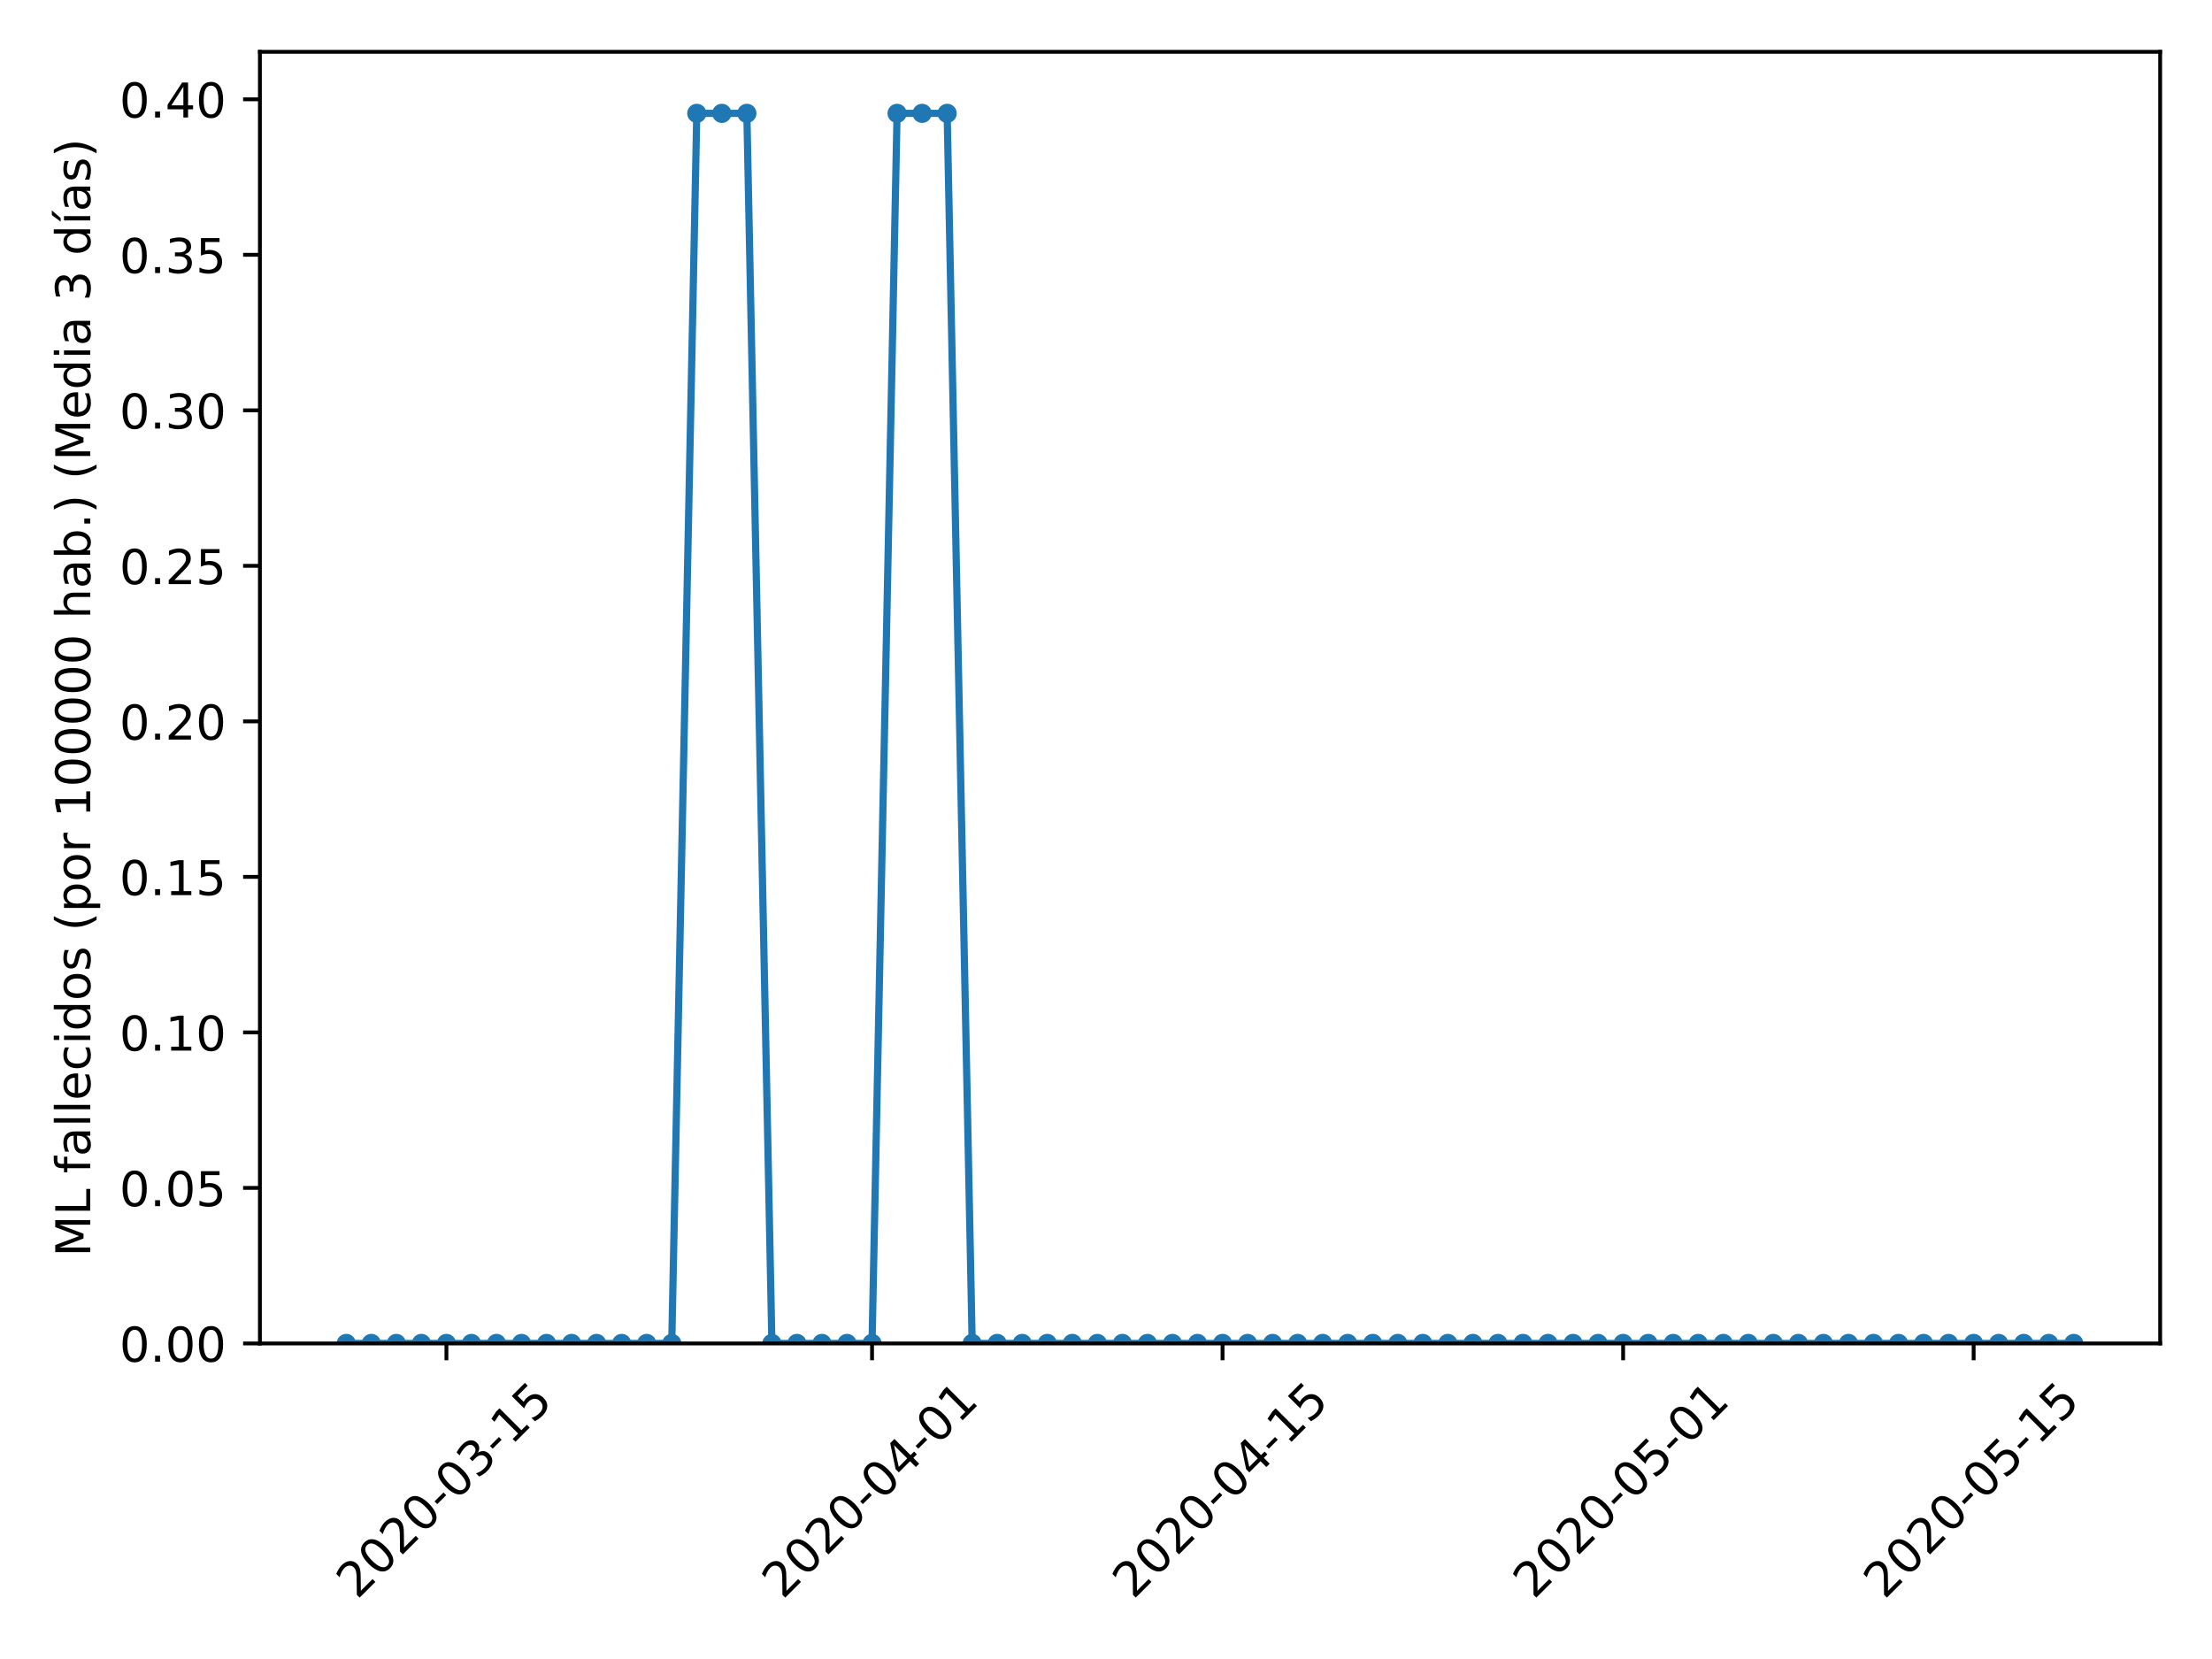 <?xml version="1.0" encoding="utf-8" standalone="no"?>
<!DOCTYPE svg PUBLIC "-//W3C//DTD SVG 1.1//EN"
  "http://www.w3.org/Graphics/SVG/1.1/DTD/svg11.dtd">
<!-- Created with matplotlib (https://matplotlib.org/) -->
<svg height="345.6pt" version="1.1" viewBox="0 0 460.8 345.6" width="460.8pt" xmlns="http://www.w3.org/2000/svg" xmlns:xlink="http://www.w3.org/1999/xlink">
 <defs>
  <style type="text/css">
*{stroke-linecap:butt;stroke-linejoin:round;}
  </style>
 </defs>
 <g id="figure_1">
  <g id="patch_1">
   <path d="M 0 345.6 
L 460.8 345.6 
L 460.8 0 
L 0 0 
z
" style="fill:#ffffff;"/>
  </g>
  <g id="axes_1">
   <g id="patch_2">
    <path d="M 54.144 279.863 
L 450 279.863 
L 450 10.8 
L 54.144 10.8 
z
" style="fill:#ffffff;"/>
   </g>
   <g id="matplotlib.axis_1">
    <g id="xtick_1">
     <g id="line2d_1">
      <defs>
       <path d="M 0 0 
L 0 3.5 
" id="me3868982f7" style="stroke:#000000;stroke-width:0.8;"/>
      </defs>
      <g>
       <use style="stroke:#000000;stroke-width:0.8;" x="92.999" xlink:href="#me3868982f7" y="279.863"/>
      </g>
     </g>
     <g id="text_1">
      <!-- 2020-03-15 -->
      <defs>
       <path d="M 19.188 8.297 
L 53.609 8.297 
L 53.609 0 
L 7.328 0 
L 7.328 8.297 
Q 12.938 14.109 22.625 23.891 
Q 32.328 33.688 34.812 36.531 
Q 39.547 41.844 41.422 45.531 
Q 43.312 49.219 43.312 52.781 
Q 43.312 58.594 39.234 62.25 
Q 35.156 65.922 28.609 65.922 
Q 23.969 65.922 18.812 64.312 
Q 13.672 62.703 7.812 59.422 
L 7.812 69.391 
Q 13.766 71.781 18.938 73 
Q 24.125 74.219 28.422 74.219 
Q 39.75 74.219 46.484 68.547 
Q 53.219 62.891 53.219 53.422 
Q 53.219 48.922 51.531 44.891 
Q 49.859 40.875 45.406 35.406 
Q 44.188 33.984 37.641 27.219 
Q 31.109 20.453 19.188 8.297 
z
" id="DejaVuSans-50"/>
       <path d="M 31.781 66.406 
Q 24.172 66.406 20.328 58.906 
Q 16.5 51.422 16.5 36.375 
Q 16.5 21.391 20.328 13.891 
Q 24.172 6.391 31.781 6.391 
Q 39.453 6.391 43.281 13.891 
Q 47.125 21.391 47.125 36.375 
Q 47.125 51.422 43.281 58.906 
Q 39.453 66.406 31.781 66.406 
z
M 31.781 74.219 
Q 44.047 74.219 50.516 64.516 
Q 56.984 54.828 56.984 36.375 
Q 56.984 17.969 50.516 8.266 
Q 44.047 -1.422 31.781 -1.422 
Q 19.531 -1.422 13.062 8.266 
Q 6.594 17.969 6.594 36.375 
Q 6.594 54.828 13.062 64.516 
Q 19.531 74.219 31.781 74.219 
z
" id="DejaVuSans-48"/>
       <path d="M 4.891 31.391 
L 31.203 31.391 
L 31.203 23.391 
L 4.891 23.391 
z
" id="DejaVuSans-45"/>
       <path d="M 40.578 39.312 
Q 47.656 37.797 51.625 33 
Q 55.609 28.219 55.609 21.188 
Q 55.609 10.406 48.188 4.484 
Q 40.766 -1.422 27.094 -1.422 
Q 22.516 -1.422 17.656 -0.516 
Q 12.797 0.391 7.625 2.203 
L 7.625 11.719 
Q 11.719 9.328 16.594 8.109 
Q 21.484 6.891 26.812 6.891 
Q 36.078 6.891 40.938 10.547 
Q 45.797 14.203 45.797 21.188 
Q 45.797 27.641 41.281 31.266 
Q 36.766 34.906 28.719 34.906 
L 20.219 34.906 
L 20.219 43.016 
L 29.109 43.016 
Q 36.375 43.016 40.234 45.922 
Q 44.094 48.828 44.094 54.297 
Q 44.094 59.906 40.109 62.906 
Q 36.141 65.922 28.719 65.922 
Q 24.656 65.922 20.016 65.031 
Q 15.375 64.156 9.812 62.312 
L 9.812 71.094 
Q 15.438 72.656 20.344 73.438 
Q 25.25 74.219 29.594 74.219 
Q 40.828 74.219 47.359 69.109 
Q 53.906 64.016 53.906 55.328 
Q 53.906 49.266 50.438 45.094 
Q 46.969 40.922 40.578 39.312 
z
" id="DejaVuSans-51"/>
       <path d="M 12.406 8.297 
L 28.516 8.297 
L 28.516 63.922 
L 10.984 60.406 
L 10.984 69.391 
L 28.422 72.906 
L 38.281 72.906 
L 38.281 8.297 
L 54.391 8.297 
L 54.391 0 
L 12.406 0 
z
" id="DejaVuSans-49"/>
       <path d="M 10.797 72.906 
L 49.516 72.906 
L 49.516 64.594 
L 19.828 64.594 
L 19.828 46.734 
Q 21.969 47.469 24.109 47.828 
Q 26.266 48.188 28.422 48.188 
Q 40.625 48.188 47.75 41.5 
Q 54.891 34.812 54.891 23.391 
Q 54.891 11.625 47.562 5.094 
Q 40.234 -1.422 26.906 -1.422 
Q 22.312 -1.422 17.547 -0.641 
Q 12.797 0.141 7.719 1.703 
L 7.719 11.625 
Q 12.109 9.234 16.797 8.062 
Q 21.484 6.891 26.703 6.891 
Q 35.156 6.891 40.078 11.328 
Q 45.016 15.766 45.016 23.391 
Q 45.016 31 40.078 35.438 
Q 35.156 39.891 26.703 39.891 
Q 22.75 39.891 18.812 39.016 
Q 14.891 38.141 10.797 36.281 
z
" id="DejaVuSans-53"/>
      </defs>
      <g transform="translate(74.403 333.329)rotate(-45)scale(0.1 -0.1)">
       <use xlink:href="#DejaVuSans-50"/>
       <use x="63.623" xlink:href="#DejaVuSans-48"/>
       <use x="127.246" xlink:href="#DejaVuSans-50"/>
       <use x="190.869" xlink:href="#DejaVuSans-48"/>
       <use x="254.492" xlink:href="#DejaVuSans-45"/>
       <use x="290.576" xlink:href="#DejaVuSans-48"/>
       <use x="354.199" xlink:href="#DejaVuSans-51"/>
       <use x="417.822" xlink:href="#DejaVuSans-45"/>
       <use x="453.906" xlink:href="#DejaVuSans-49"/>
       <use x="517.529" xlink:href="#DejaVuSans-53"/>
      </g>
     </g>
    </g>
    <g id="xtick_2">
     <g id="line2d_2">
      <g>
       <use style="stroke:#000000;stroke-width:0.8;" x="181.663" xlink:href="#me3868982f7" y="279.863"/>
      </g>
     </g>
     <g id="text_2">
      <!-- 2020-04-01 -->
      <defs>
       <path d="M 37.797 64.312 
L 12.891 25.391 
L 37.797 25.391 
z
M 35.203 72.906 
L 47.609 72.906 
L 47.609 25.391 
L 58.016 25.391 
L 58.016 17.188 
L 47.609 17.188 
L 47.609 0 
L 37.797 0 
L 37.797 17.188 
L 4.891 17.188 
L 4.891 26.703 
z
" id="DejaVuSans-52"/>
      </defs>
      <g transform="translate(163.067 333.329)rotate(-45)scale(0.1 -0.1)">
       <use xlink:href="#DejaVuSans-50"/>
       <use x="63.623" xlink:href="#DejaVuSans-48"/>
       <use x="127.246" xlink:href="#DejaVuSans-50"/>
       <use x="190.869" xlink:href="#DejaVuSans-48"/>
       <use x="254.492" xlink:href="#DejaVuSans-45"/>
       <use x="290.576" xlink:href="#DejaVuSans-48"/>
       <use x="354.199" xlink:href="#DejaVuSans-52"/>
       <use x="417.822" xlink:href="#DejaVuSans-45"/>
       <use x="453.906" xlink:href="#DejaVuSans-48"/>
       <use x="517.529" xlink:href="#DejaVuSans-49"/>
      </g>
     </g>
    </g>
    <g id="xtick_3">
     <g id="line2d_3">
      <g>
       <use style="stroke:#000000;stroke-width:0.8;" x="254.68" xlink:href="#me3868982f7" y="279.863"/>
      </g>
     </g>
     <g id="text_3">
      <!-- 2020-04-15 -->
      <g transform="translate(236.084 333.329)rotate(-45)scale(0.1 -0.1)">
       <use xlink:href="#DejaVuSans-50"/>
       <use x="63.623" xlink:href="#DejaVuSans-48"/>
       <use x="127.246" xlink:href="#DejaVuSans-50"/>
       <use x="190.869" xlink:href="#DejaVuSans-48"/>
       <use x="254.492" xlink:href="#DejaVuSans-45"/>
       <use x="290.576" xlink:href="#DejaVuSans-48"/>
       <use x="354.199" xlink:href="#DejaVuSans-52"/>
       <use x="417.822" xlink:href="#DejaVuSans-45"/>
       <use x="453.906" xlink:href="#DejaVuSans-49"/>
       <use x="517.529" xlink:href="#DejaVuSans-53"/>
      </g>
     </g>
    </g>
    <g id="xtick_4">
     <g id="line2d_4">
      <g>
       <use style="stroke:#000000;stroke-width:0.8;" x="338.128" xlink:href="#me3868982f7" y="279.863"/>
      </g>
     </g>
     <g id="text_4">
      <!-- 2020-05-01 -->
      <g transform="translate(319.532 333.329)rotate(-45)scale(0.1 -0.1)">
       <use xlink:href="#DejaVuSans-50"/>
       <use x="63.623" xlink:href="#DejaVuSans-48"/>
       <use x="127.246" xlink:href="#DejaVuSans-50"/>
       <use x="190.869" xlink:href="#DejaVuSans-48"/>
       <use x="254.492" xlink:href="#DejaVuSans-45"/>
       <use x="290.576" xlink:href="#DejaVuSans-48"/>
       <use x="354.199" xlink:href="#DejaVuSans-53"/>
       <use x="417.822" xlink:href="#DejaVuSans-45"/>
       <use x="453.906" xlink:href="#DejaVuSans-48"/>
       <use x="517.529" xlink:href="#DejaVuSans-49"/>
      </g>
     </g>
    </g>
    <g id="xtick_5">
     <g id="line2d_5">
      <g>
       <use style="stroke:#000000;stroke-width:0.8;" x="411.145" xlink:href="#me3868982f7" y="279.863"/>
      </g>
     </g>
     <g id="text_5">
      <!-- 2020-05-15 -->
      <g transform="translate(392.549 333.329)rotate(-45)scale(0.1 -0.1)">
       <use xlink:href="#DejaVuSans-50"/>
       <use x="63.623" xlink:href="#DejaVuSans-48"/>
       <use x="127.246" xlink:href="#DejaVuSans-50"/>
       <use x="190.869" xlink:href="#DejaVuSans-48"/>
       <use x="254.492" xlink:href="#DejaVuSans-45"/>
       <use x="290.576" xlink:href="#DejaVuSans-48"/>
       <use x="354.199" xlink:href="#DejaVuSans-53"/>
       <use x="417.822" xlink:href="#DejaVuSans-45"/>
       <use x="453.906" xlink:href="#DejaVuSans-49"/>
       <use x="517.529" xlink:href="#DejaVuSans-53"/>
      </g>
     </g>
    </g>
   </g>
   <g id="matplotlib.axis_2">
    <g id="ytick_1">
     <g id="line2d_6">
      <defs>
       <path d="M 0 0 
L -3.5 0 
" id="m42ae8dcfc2" style="stroke:#000000;stroke-width:0.8;"/>
      </defs>
      <g>
       <use style="stroke:#000000;stroke-width:0.8;" x="54.144" xlink:href="#m42ae8dcfc2" y="279.863"/>
      </g>
     </g>
     <g id="text_6">
      <!-- 0.00 -->
      <defs>
       <path d="M 10.688 12.406 
L 21 12.406 
L 21 0 
L 10.688 0 
z
" id="DejaVuSans-46"/>
      </defs>
      <g transform="translate(24.878 283.662)scale(0.1 -0.1)">
       <use xlink:href="#DejaVuSans-48"/>
       <use x="63.623" xlink:href="#DejaVuSans-46"/>
       <use x="95.41" xlink:href="#DejaVuSans-48"/>
       <use x="159.033" xlink:href="#DejaVuSans-48"/>
      </g>
     </g>
    </g>
    <g id="ytick_2">
     <g id="line2d_7">
      <g>
       <use style="stroke:#000000;stroke-width:0.8;" x="54.144" xlink:href="#m42ae8dcfc2" y="247.465"/>
      </g>
     </g>
     <g id="text_7">
      <!-- 0.05 -->
      <g transform="translate(24.878 251.264)scale(0.1 -0.1)">
       <use xlink:href="#DejaVuSans-48"/>
       <use x="63.623" xlink:href="#DejaVuSans-46"/>
       <use x="95.41" xlink:href="#DejaVuSans-48"/>
       <use x="159.033" xlink:href="#DejaVuSans-53"/>
      </g>
     </g>
    </g>
    <g id="ytick_3">
     <g id="line2d_8">
      <g>
       <use style="stroke:#000000;stroke-width:0.8;" x="54.144" xlink:href="#m42ae8dcfc2" y="215.068"/>
      </g>
     </g>
     <g id="text_8">
      <!-- 0.10 -->
      <g transform="translate(24.878 218.867)scale(0.1 -0.1)">
       <use xlink:href="#DejaVuSans-48"/>
       <use x="63.623" xlink:href="#DejaVuSans-46"/>
       <use x="95.41" xlink:href="#DejaVuSans-49"/>
       <use x="159.033" xlink:href="#DejaVuSans-48"/>
      </g>
     </g>
    </g>
    <g id="ytick_4">
     <g id="line2d_9">
      <g>
       <use style="stroke:#000000;stroke-width:0.8;" x="54.144" xlink:href="#m42ae8dcfc2" y="182.67"/>
      </g>
     </g>
     <g id="text_9">
      <!-- 0.15 -->
      <g transform="translate(24.878 186.469)scale(0.1 -0.1)">
       <use xlink:href="#DejaVuSans-48"/>
       <use x="63.623" xlink:href="#DejaVuSans-46"/>
       <use x="95.41" xlink:href="#DejaVuSans-49"/>
       <use x="159.033" xlink:href="#DejaVuSans-53"/>
      </g>
     </g>
    </g>
    <g id="ytick_5">
     <g id="line2d_10">
      <g>
       <use style="stroke:#000000;stroke-width:0.8;" x="54.144" xlink:href="#m42ae8dcfc2" y="150.273"/>
      </g>
     </g>
     <g id="text_10">
      <!-- 0.20 -->
      <g transform="translate(24.878 154.072)scale(0.1 -0.1)">
       <use xlink:href="#DejaVuSans-48"/>
       <use x="63.623" xlink:href="#DejaVuSans-46"/>
       <use x="95.41" xlink:href="#DejaVuSans-50"/>
       <use x="159.033" xlink:href="#DejaVuSans-48"/>
      </g>
     </g>
    </g>
    <g id="ytick_6">
     <g id="line2d_11">
      <g>
       <use style="stroke:#000000;stroke-width:0.8;" x="54.144" xlink:href="#m42ae8dcfc2" y="117.875"/>
      </g>
     </g>
     <g id="text_11">
      <!-- 0.25 -->
      <g transform="translate(24.878 121.675)scale(0.1 -0.1)">
       <use xlink:href="#DejaVuSans-48"/>
       <use x="63.623" xlink:href="#DejaVuSans-46"/>
       <use x="95.41" xlink:href="#DejaVuSans-50"/>
       <use x="159.033" xlink:href="#DejaVuSans-53"/>
      </g>
     </g>
    </g>
    <g id="ytick_7">
     <g id="line2d_12">
      <g>
       <use style="stroke:#000000;stroke-width:0.8;" x="54.144" xlink:href="#m42ae8dcfc2" y="85.478"/>
      </g>
     </g>
     <g id="text_12">
      <!-- 0.30 -->
      <g transform="translate(24.878 89.277)scale(0.1 -0.1)">
       <use xlink:href="#DejaVuSans-48"/>
       <use x="63.623" xlink:href="#DejaVuSans-46"/>
       <use x="95.41" xlink:href="#DejaVuSans-51"/>
       <use x="159.033" xlink:href="#DejaVuSans-48"/>
      </g>
     </g>
    </g>
    <g id="ytick_8">
     <g id="line2d_13">
      <g>
       <use style="stroke:#000000;stroke-width:0.8;" x="54.144" xlink:href="#m42ae8dcfc2" y="53.08"/>
      </g>
     </g>
     <g id="text_13">
      <!-- 0.35 -->
      <g transform="translate(24.878 56.88)scale(0.1 -0.1)">
       <use xlink:href="#DejaVuSans-48"/>
       <use x="63.623" xlink:href="#DejaVuSans-46"/>
       <use x="95.41" xlink:href="#DejaVuSans-51"/>
       <use x="159.033" xlink:href="#DejaVuSans-53"/>
      </g>
     </g>
    </g>
    <g id="ytick_9">
     <g id="line2d_14">
      <g>
       <use style="stroke:#000000;stroke-width:0.8;" x="54.144" xlink:href="#m42ae8dcfc2" y="20.683"/>
      </g>
     </g>
     <g id="text_14">
      <!-- 0.40 -->
      <g transform="translate(24.878 24.482)scale(0.1 -0.1)">
       <use xlink:href="#DejaVuSans-48"/>
       <use x="63.623" xlink:href="#DejaVuSans-46"/>
       <use x="95.41" xlink:href="#DejaVuSans-52"/>
       <use x="159.033" xlink:href="#DejaVuSans-48"/>
      </g>
     </g>
    </g>
    <g id="text_15">
     <!-- ML fallecidos (por 100000 hab.) (Media 3 días) -->
     <defs>
      <path d="M 9.812 72.906 
L 24.516 72.906 
L 43.109 23.297 
L 61.812 72.906 
L 76.516 72.906 
L 76.516 0 
L 66.891 0 
L 66.891 64.016 
L 48.094 14.016 
L 38.188 14.016 
L 19.391 64.016 
L 19.391 0 
L 9.812 0 
z
" id="DejaVuSans-77"/>
      <path d="M 9.812 72.906 
L 19.672 72.906 
L 19.672 8.297 
L 55.172 8.297 
L 55.172 0 
L 9.812 0 
z
" id="DejaVuSans-76"/>
      <path id="DejaVuSans-32"/>
      <path d="M 37.109 75.984 
L 37.109 68.5 
L 28.516 68.5 
Q 23.688 68.5 21.797 66.547 
Q 19.922 64.594 19.922 59.516 
L 19.922 54.688 
L 34.719 54.688 
L 34.719 47.703 
L 19.922 47.703 
L 19.922 0 
L 10.891 0 
L 10.891 47.703 
L 2.297 47.703 
L 2.297 54.688 
L 10.891 54.688 
L 10.891 58.5 
Q 10.891 67.625 15.141 71.797 
Q 19.391 75.984 28.609 75.984 
z
" id="DejaVuSans-102"/>
      <path d="M 34.281 27.484 
Q 23.391 27.484 19.188 25 
Q 14.984 22.516 14.984 16.5 
Q 14.984 11.719 18.141 8.906 
Q 21.297 6.109 26.703 6.109 
Q 34.188 6.109 38.703 11.406 
Q 43.219 16.703 43.219 25.484 
L 43.219 27.484 
z
M 52.203 31.203 
L 52.203 0 
L 43.219 0 
L 43.219 8.297 
Q 40.141 3.328 35.547 0.953 
Q 30.953 -1.422 24.312 -1.422 
Q 15.922 -1.422 10.953 3.297 
Q 6 8.016 6 15.922 
Q 6 25.141 12.172 29.828 
Q 18.359 34.516 30.609 34.516 
L 43.219 34.516 
L 43.219 35.406 
Q 43.219 41.609 39.141 45 
Q 35.062 48.391 27.688 48.391 
Q 23 48.391 18.547 47.266 
Q 14.109 46.141 10.016 43.891 
L 10.016 52.203 
Q 14.938 54.109 19.578 55.047 
Q 24.219 56 28.609 56 
Q 40.484 56 46.344 49.844 
Q 52.203 43.703 52.203 31.203 
z
" id="DejaVuSans-97"/>
      <path d="M 9.422 75.984 
L 18.406 75.984 
L 18.406 0 
L 9.422 0 
z
" id="DejaVuSans-108"/>
      <path d="M 56.203 29.594 
L 56.203 25.203 
L 14.891 25.203 
Q 15.484 15.922 20.484 11.062 
Q 25.484 6.203 34.422 6.203 
Q 39.594 6.203 44.453 7.469 
Q 49.312 8.734 54.109 11.281 
L 54.109 2.781 
Q 49.266 0.734 44.188 -0.344 
Q 39.109 -1.422 33.891 -1.422 
Q 20.797 -1.422 13.156 6.188 
Q 5.516 13.812 5.516 26.812 
Q 5.516 40.234 12.766 48.109 
Q 20.016 56 32.328 56 
Q 43.359 56 49.781 48.891 
Q 56.203 41.797 56.203 29.594 
z
M 47.219 32.234 
Q 47.125 39.594 43.094 43.984 
Q 39.062 48.391 32.422 48.391 
Q 24.906 48.391 20.391 44.141 
Q 15.875 39.891 15.188 32.172 
z
" id="DejaVuSans-101"/>
      <path d="M 48.781 52.594 
L 48.781 44.188 
Q 44.969 46.297 41.141 47.344 
Q 37.312 48.391 33.406 48.391 
Q 24.656 48.391 19.812 42.844 
Q 14.984 37.312 14.984 27.297 
Q 14.984 17.281 19.812 11.734 
Q 24.656 6.203 33.406 6.203 
Q 37.312 6.203 41.141 7.25 
Q 44.969 8.297 48.781 10.406 
L 48.781 2.094 
Q 45.016 0.344 40.984 -0.531 
Q 36.969 -1.422 32.422 -1.422 
Q 20.062 -1.422 12.781 6.344 
Q 5.516 14.109 5.516 27.297 
Q 5.516 40.672 12.859 48.328 
Q 20.219 56 33.016 56 
Q 37.156 56 41.109 55.141 
Q 45.062 54.297 48.781 52.594 
z
" id="DejaVuSans-99"/>
      <path d="M 9.422 54.688 
L 18.406 54.688 
L 18.406 0 
L 9.422 0 
z
M 9.422 75.984 
L 18.406 75.984 
L 18.406 64.594 
L 9.422 64.594 
z
" id="DejaVuSans-105"/>
      <path d="M 45.406 46.391 
L 45.406 75.984 
L 54.391 75.984 
L 54.391 0 
L 45.406 0 
L 45.406 8.203 
Q 42.578 3.328 38.25 0.953 
Q 33.938 -1.422 27.875 -1.422 
Q 17.969 -1.422 11.734 6.484 
Q 5.516 14.406 5.516 27.297 
Q 5.516 40.188 11.734 48.094 
Q 17.969 56 27.875 56 
Q 33.938 56 38.25 53.625 
Q 42.578 51.266 45.406 46.391 
z
M 14.797 27.297 
Q 14.797 17.391 18.875 11.75 
Q 22.953 6.109 30.078 6.109 
Q 37.203 6.109 41.297 11.75 
Q 45.406 17.391 45.406 27.297 
Q 45.406 37.203 41.297 42.844 
Q 37.203 48.484 30.078 48.484 
Q 22.953 48.484 18.875 42.844 
Q 14.797 37.203 14.797 27.297 
z
" id="DejaVuSans-100"/>
      <path d="M 30.609 48.391 
Q 23.391 48.391 19.188 42.75 
Q 14.984 37.109 14.984 27.297 
Q 14.984 17.484 19.156 11.844 
Q 23.344 6.203 30.609 6.203 
Q 37.797 6.203 41.984 11.859 
Q 46.188 17.531 46.188 27.297 
Q 46.188 37.016 41.984 42.703 
Q 37.797 48.391 30.609 48.391 
z
M 30.609 56 
Q 42.328 56 49.016 48.375 
Q 55.719 40.766 55.719 27.297 
Q 55.719 13.875 49.016 6.219 
Q 42.328 -1.422 30.609 -1.422 
Q 18.844 -1.422 12.172 6.219 
Q 5.516 13.875 5.516 27.297 
Q 5.516 40.766 12.172 48.375 
Q 18.844 56 30.609 56 
z
" id="DejaVuSans-111"/>
      <path d="M 44.281 53.078 
L 44.281 44.578 
Q 40.484 46.531 36.375 47.5 
Q 32.281 48.484 27.875 48.484 
Q 21.188 48.484 17.844 46.438 
Q 14.5 44.391 14.5 40.281 
Q 14.5 37.156 16.891 35.375 
Q 19.281 33.594 26.516 31.984 
L 29.594 31.297 
Q 39.156 29.25 43.188 25.516 
Q 47.219 21.781 47.219 15.094 
Q 47.219 7.469 41.188 3.016 
Q 35.156 -1.422 24.609 -1.422 
Q 20.219 -1.422 15.453 -0.562 
Q 10.688 0.297 5.422 2 
L 5.422 11.281 
Q 10.406 8.688 15.234 7.391 
Q 20.062 6.109 24.812 6.109 
Q 31.156 6.109 34.562 8.281 
Q 37.984 10.453 37.984 14.406 
Q 37.984 18.062 35.516 20.016 
Q 33.062 21.969 24.703 23.781 
L 21.578 24.516 
Q 13.234 26.266 9.516 29.906 
Q 5.812 33.547 5.812 39.891 
Q 5.812 47.609 11.281 51.797 
Q 16.75 56 26.812 56 
Q 31.781 56 36.172 55.266 
Q 40.578 54.547 44.281 53.078 
z
" id="DejaVuSans-115"/>
      <path d="M 31 75.875 
Q 24.469 64.656 21.281 53.656 
Q 18.109 42.672 18.109 31.391 
Q 18.109 20.125 21.312 9.062 
Q 24.516 -2 31 -13.188 
L 23.188 -13.188 
Q 15.875 -1.703 12.234 9.375 
Q 8.594 20.453 8.594 31.391 
Q 8.594 42.281 12.203 53.312 
Q 15.828 64.359 23.188 75.875 
z
" id="DejaVuSans-40"/>
      <path d="M 18.109 8.203 
L 18.109 -20.797 
L 9.078 -20.797 
L 9.078 54.688 
L 18.109 54.688 
L 18.109 46.391 
Q 20.953 51.266 25.266 53.625 
Q 29.594 56 35.594 56 
Q 45.562 56 51.781 48.094 
Q 58.016 40.188 58.016 27.297 
Q 58.016 14.406 51.781 6.484 
Q 45.562 -1.422 35.594 -1.422 
Q 29.594 -1.422 25.266 0.953 
Q 20.953 3.328 18.109 8.203 
z
M 48.688 27.297 
Q 48.688 37.203 44.609 42.844 
Q 40.531 48.484 33.406 48.484 
Q 26.266 48.484 22.188 42.844 
Q 18.109 37.203 18.109 27.297 
Q 18.109 17.391 22.188 11.75 
Q 26.266 6.109 33.406 6.109 
Q 40.531 6.109 44.609 11.75 
Q 48.688 17.391 48.688 27.297 
z
" id="DejaVuSans-112"/>
      <path d="M 41.109 46.297 
Q 39.594 47.172 37.812 47.578 
Q 36.031 48 33.891 48 
Q 26.266 48 22.188 43.047 
Q 18.109 38.094 18.109 28.812 
L 18.109 0 
L 9.078 0 
L 9.078 54.688 
L 18.109 54.688 
L 18.109 46.188 
Q 20.953 51.172 25.484 53.578 
Q 30.031 56 36.531 56 
Q 37.453 56 38.578 55.875 
Q 39.703 55.766 41.062 55.516 
z
" id="DejaVuSans-114"/>
      <path d="M 54.891 33.016 
L 54.891 0 
L 45.906 0 
L 45.906 32.719 
Q 45.906 40.484 42.875 44.328 
Q 39.844 48.188 33.797 48.188 
Q 26.516 48.188 22.312 43.547 
Q 18.109 38.922 18.109 30.906 
L 18.109 0 
L 9.078 0 
L 9.078 75.984 
L 18.109 75.984 
L 18.109 46.188 
Q 21.344 51.125 25.703 53.562 
Q 30.078 56 35.797 56 
Q 45.219 56 50.047 50.172 
Q 54.891 44.344 54.891 33.016 
z
" id="DejaVuSans-104"/>
      <path d="M 48.688 27.297 
Q 48.688 37.203 44.609 42.844 
Q 40.531 48.484 33.406 48.484 
Q 26.266 48.484 22.188 42.844 
Q 18.109 37.203 18.109 27.297 
Q 18.109 17.391 22.188 11.75 
Q 26.266 6.109 33.406 6.109 
Q 40.531 6.109 44.609 11.75 
Q 48.688 17.391 48.688 27.297 
z
M 18.109 46.391 
Q 20.953 51.266 25.266 53.625 
Q 29.594 56 35.594 56 
Q 45.562 56 51.781 48.094 
Q 58.016 40.188 58.016 27.297 
Q 58.016 14.406 51.781 6.484 
Q 45.562 -1.422 35.594 -1.422 
Q 29.594 -1.422 25.266 0.953 
Q 20.953 3.328 18.109 8.203 
L 18.109 0 
L 9.078 0 
L 9.078 75.984 
L 18.109 75.984 
z
" id="DejaVuSans-98"/>
      <path d="M 8.016 75.875 
L 15.828 75.875 
Q 23.141 64.359 26.781 53.312 
Q 30.422 42.281 30.422 31.391 
Q 30.422 20.453 26.781 9.375 
Q 23.141 -1.703 15.828 -13.188 
L 8.016 -13.188 
Q 14.5 -2 17.703 9.062 
Q 20.906 20.125 20.906 31.391 
Q 20.906 42.672 17.703 53.656 
Q 14.5 64.656 8.016 75.875 
z
" id="DejaVuSans-41"/>
      <path d="M 20.656 79.984 
L 30.375 79.984 
L 14.469 61.625 
L 6.984 61.625 
z
M 9.422 54.688 
L 18.406 54.688 
L 18.406 0 
L 9.422 0 
z
M 13.922 56 
z
" id="DejaVuSans-237"/>
     </defs>
     <g transform="translate(18.798 261.817)rotate(-90)scale(0.1 -0.1)">
      <use xlink:href="#DejaVuSans-77"/>
      <use x="86.279" xlink:href="#DejaVuSans-76"/>
      <use x="141.992" xlink:href="#DejaVuSans-32"/>
      <use x="173.779" xlink:href="#DejaVuSans-102"/>
      <use x="208.984" xlink:href="#DejaVuSans-97"/>
      <use x="270.264" xlink:href="#DejaVuSans-108"/>
      <use x="298.047" xlink:href="#DejaVuSans-108"/>
      <use x="325.83" xlink:href="#DejaVuSans-101"/>
      <use x="387.354" xlink:href="#DejaVuSans-99"/>
      <use x="442.334" xlink:href="#DejaVuSans-105"/>
      <use x="470.117" xlink:href="#DejaVuSans-100"/>
      <use x="533.594" xlink:href="#DejaVuSans-111"/>
      <use x="594.775" xlink:href="#DejaVuSans-115"/>
      <use x="646.875" xlink:href="#DejaVuSans-32"/>
      <use x="678.662" xlink:href="#DejaVuSans-40"/>
      <use x="717.676" xlink:href="#DejaVuSans-112"/>
      <use x="781.152" xlink:href="#DejaVuSans-111"/>
      <use x="842.334" xlink:href="#DejaVuSans-114"/>
      <use x="883.447" xlink:href="#DejaVuSans-32"/>
      <use x="915.234" xlink:href="#DejaVuSans-49"/>
      <use x="978.857" xlink:href="#DejaVuSans-48"/>
      <use x="1042.48" xlink:href="#DejaVuSans-48"/>
      <use x="1106.104" xlink:href="#DejaVuSans-48"/>
      <use x="1169.727" xlink:href="#DejaVuSans-48"/>
      <use x="1233.35" xlink:href="#DejaVuSans-48"/>
      <use x="1296.973" xlink:href="#DejaVuSans-32"/>
      <use x="1328.76" xlink:href="#DejaVuSans-104"/>
      <use x="1392.139" xlink:href="#DejaVuSans-97"/>
      <use x="1453.418" xlink:href="#DejaVuSans-98"/>
      <use x="1516.895" xlink:href="#DejaVuSans-46"/>
      <use x="1548.682" xlink:href="#DejaVuSans-41"/>
      <use x="1587.695" xlink:href="#DejaVuSans-32"/>
      <use x="1619.482" xlink:href="#DejaVuSans-40"/>
      <use x="1658.496" xlink:href="#DejaVuSans-77"/>
      <use x="1744.775" xlink:href="#DejaVuSans-101"/>
      <use x="1806.299" xlink:href="#DejaVuSans-100"/>
      <use x="1869.775" xlink:href="#DejaVuSans-105"/>
      <use x="1897.559" xlink:href="#DejaVuSans-97"/>
      <use x="1958.838" xlink:href="#DejaVuSans-32"/>
      <use x="1990.625" xlink:href="#DejaVuSans-51"/>
      <use x="2054.248" xlink:href="#DejaVuSans-32"/>
      <use x="2086.035" xlink:href="#DejaVuSans-100"/>
      <use x="2149.512" xlink:href="#DejaVuSans-237"/>
      <use x="2177.295" xlink:href="#DejaVuSans-97"/>
      <use x="2238.574" xlink:href="#DejaVuSans-115"/>
      <use x="2290.674" xlink:href="#DejaVuSans-41"/>
     </g>
    </g>
   </g>
   <g id="line2d_15">
    <path clip-path="url(#p06dbd3c57f)" d="M 72.137 279.863 
L 77.353 279.863 
L 82.568 279.863 
L 87.784 279.863 
L 92.999 279.863 
L 98.215 279.863 
L 103.43 279.863 
L 108.646 279.863 
L 113.861 279.863 
L 119.077 279.863 
L 124.292 279.863 
L 129.508 279.863 
L 134.723 279.863 
L 139.939 279.863 
L 145.154 23.613 
L 150.37 23.613 
L 155.585 23.613 
L 160.801 279.863 
L 166.016 279.863 
L 171.232 279.863 
L 176.447 279.863 
L 181.663 279.863 
L 186.878 23.613 
L 192.094 23.613 
L 197.309 23.613 
L 202.525 279.863 
L 207.74 279.863 
L 212.956 279.863 
L 218.171 279.863 
L 223.387 279.863 
L 228.602 279.863 
L 233.818 279.863 
L 239.033 279.863 
L 244.249 279.863 
L 249.464 279.863 
L 254.68 279.863 
L 259.895 279.863 
L 265.111 279.863 
L 270.326 279.863 
L 275.542 279.863 
L 280.757 279.863 
L 285.973 279.863 
L 291.188 279.863 
L 296.404 279.863 
L 301.619 279.863 
L 306.835 279.863 
L 312.05 279.863 
L 317.266 279.863 
L 322.481 279.863 
L 327.697 279.863 
L 332.912 279.863 
L 338.128 279.863 
L 343.343 279.863 
L 348.559 279.863 
L 353.774 279.863 
L 358.99 279.863 
L 364.205 279.863 
L 369.421 279.863 
L 374.636 279.863 
L 379.852 279.863 
L 385.067 279.863 
L 390.283 279.863 
L 395.498 279.863 
L 400.714 279.863 
L 405.929 279.863 
L 411.145 279.863 
L 416.36 279.863 
L 421.576 279.863 
L 426.791 279.863 
L 432.007 279.863 
" style="fill:none;stroke:#1f77b4;stroke-linecap:square;stroke-width:1.5;"/>
    <defs>
     <path d="M 0 1.5 
C 0.398 1.5 0.779 1.342 1.061 1.061 
C 1.342 0.779 1.5 0.398 1.5 0 
C 1.5 -0.398 1.342 -0.779 1.061 -1.061 
C 0.779 -1.342 0.398 -1.5 0 -1.5 
C -0.398 -1.5 -0.779 -1.342 -1.061 -1.061 
C -1.342 -0.779 -1.5 -0.398 -1.5 0 
C -1.5 0.398 -1.342 0.779 -1.061 1.061 
C -0.779 1.342 -0.398 1.5 0 1.5 
z
" id="mea99d6a1e0" style="stroke:#1f77b4;"/>
    </defs>
    <g clip-path="url(#p06dbd3c57f)">
     <use style="fill:#1f77b4;stroke:#1f77b4;" x="72.137" xlink:href="#mea99d6a1e0" y="279.863"/>
     <use style="fill:#1f77b4;stroke:#1f77b4;" x="77.353" xlink:href="#mea99d6a1e0" y="279.863"/>
     <use style="fill:#1f77b4;stroke:#1f77b4;" x="82.568" xlink:href="#mea99d6a1e0" y="279.863"/>
     <use style="fill:#1f77b4;stroke:#1f77b4;" x="87.784" xlink:href="#mea99d6a1e0" y="279.863"/>
     <use style="fill:#1f77b4;stroke:#1f77b4;" x="92.999" xlink:href="#mea99d6a1e0" y="279.863"/>
     <use style="fill:#1f77b4;stroke:#1f77b4;" x="98.215" xlink:href="#mea99d6a1e0" y="279.863"/>
     <use style="fill:#1f77b4;stroke:#1f77b4;" x="103.43" xlink:href="#mea99d6a1e0" y="279.863"/>
     <use style="fill:#1f77b4;stroke:#1f77b4;" x="108.646" xlink:href="#mea99d6a1e0" y="279.863"/>
     <use style="fill:#1f77b4;stroke:#1f77b4;" x="113.861" xlink:href="#mea99d6a1e0" y="279.863"/>
     <use style="fill:#1f77b4;stroke:#1f77b4;" x="119.077" xlink:href="#mea99d6a1e0" y="279.863"/>
     <use style="fill:#1f77b4;stroke:#1f77b4;" x="124.292" xlink:href="#mea99d6a1e0" y="279.863"/>
     <use style="fill:#1f77b4;stroke:#1f77b4;" x="129.508" xlink:href="#mea99d6a1e0" y="279.863"/>
     <use style="fill:#1f77b4;stroke:#1f77b4;" x="134.723" xlink:href="#mea99d6a1e0" y="279.863"/>
     <use style="fill:#1f77b4;stroke:#1f77b4;" x="139.939" xlink:href="#mea99d6a1e0" y="279.863"/>
     <use style="fill:#1f77b4;stroke:#1f77b4;" x="145.154" xlink:href="#mea99d6a1e0" y="23.613"/>
     <use style="fill:#1f77b4;stroke:#1f77b4;" x="150.37" xlink:href="#mea99d6a1e0" y="23.613"/>
     <use style="fill:#1f77b4;stroke:#1f77b4;" x="155.585" xlink:href="#mea99d6a1e0" y="23.613"/>
     <use style="fill:#1f77b4;stroke:#1f77b4;" x="160.801" xlink:href="#mea99d6a1e0" y="279.863"/>
     <use style="fill:#1f77b4;stroke:#1f77b4;" x="166.016" xlink:href="#mea99d6a1e0" y="279.863"/>
     <use style="fill:#1f77b4;stroke:#1f77b4;" x="171.232" xlink:href="#mea99d6a1e0" y="279.863"/>
     <use style="fill:#1f77b4;stroke:#1f77b4;" x="176.447" xlink:href="#mea99d6a1e0" y="279.863"/>
     <use style="fill:#1f77b4;stroke:#1f77b4;" x="181.663" xlink:href="#mea99d6a1e0" y="279.863"/>
     <use style="fill:#1f77b4;stroke:#1f77b4;" x="186.878" xlink:href="#mea99d6a1e0" y="23.613"/>
     <use style="fill:#1f77b4;stroke:#1f77b4;" x="192.094" xlink:href="#mea99d6a1e0" y="23.613"/>
     <use style="fill:#1f77b4;stroke:#1f77b4;" x="197.309" xlink:href="#mea99d6a1e0" y="23.613"/>
     <use style="fill:#1f77b4;stroke:#1f77b4;" x="202.525" xlink:href="#mea99d6a1e0" y="279.863"/>
     <use style="fill:#1f77b4;stroke:#1f77b4;" x="207.74" xlink:href="#mea99d6a1e0" y="279.863"/>
     <use style="fill:#1f77b4;stroke:#1f77b4;" x="212.956" xlink:href="#mea99d6a1e0" y="279.863"/>
     <use style="fill:#1f77b4;stroke:#1f77b4;" x="218.171" xlink:href="#mea99d6a1e0" y="279.863"/>
     <use style="fill:#1f77b4;stroke:#1f77b4;" x="223.387" xlink:href="#mea99d6a1e0" y="279.863"/>
     <use style="fill:#1f77b4;stroke:#1f77b4;" x="228.602" xlink:href="#mea99d6a1e0" y="279.863"/>
     <use style="fill:#1f77b4;stroke:#1f77b4;" x="233.818" xlink:href="#mea99d6a1e0" y="279.863"/>
     <use style="fill:#1f77b4;stroke:#1f77b4;" x="239.033" xlink:href="#mea99d6a1e0" y="279.863"/>
     <use style="fill:#1f77b4;stroke:#1f77b4;" x="244.249" xlink:href="#mea99d6a1e0" y="279.863"/>
     <use style="fill:#1f77b4;stroke:#1f77b4;" x="249.464" xlink:href="#mea99d6a1e0" y="279.863"/>
     <use style="fill:#1f77b4;stroke:#1f77b4;" x="254.68" xlink:href="#mea99d6a1e0" y="279.863"/>
     <use style="fill:#1f77b4;stroke:#1f77b4;" x="259.895" xlink:href="#mea99d6a1e0" y="279.863"/>
     <use style="fill:#1f77b4;stroke:#1f77b4;" x="265.111" xlink:href="#mea99d6a1e0" y="279.863"/>
     <use style="fill:#1f77b4;stroke:#1f77b4;" x="270.326" xlink:href="#mea99d6a1e0" y="279.863"/>
     <use style="fill:#1f77b4;stroke:#1f77b4;" x="275.542" xlink:href="#mea99d6a1e0" y="279.863"/>
     <use style="fill:#1f77b4;stroke:#1f77b4;" x="280.757" xlink:href="#mea99d6a1e0" y="279.863"/>
     <use style="fill:#1f77b4;stroke:#1f77b4;" x="285.973" xlink:href="#mea99d6a1e0" y="279.863"/>
     <use style="fill:#1f77b4;stroke:#1f77b4;" x="291.188" xlink:href="#mea99d6a1e0" y="279.863"/>
     <use style="fill:#1f77b4;stroke:#1f77b4;" x="296.404" xlink:href="#mea99d6a1e0" y="279.863"/>
     <use style="fill:#1f77b4;stroke:#1f77b4;" x="301.619" xlink:href="#mea99d6a1e0" y="279.863"/>
     <use style="fill:#1f77b4;stroke:#1f77b4;" x="306.835" xlink:href="#mea99d6a1e0" y="279.863"/>
     <use style="fill:#1f77b4;stroke:#1f77b4;" x="312.05" xlink:href="#mea99d6a1e0" y="279.863"/>
     <use style="fill:#1f77b4;stroke:#1f77b4;" x="317.266" xlink:href="#mea99d6a1e0" y="279.863"/>
     <use style="fill:#1f77b4;stroke:#1f77b4;" x="322.481" xlink:href="#mea99d6a1e0" y="279.863"/>
     <use style="fill:#1f77b4;stroke:#1f77b4;" x="327.697" xlink:href="#mea99d6a1e0" y="279.863"/>
     <use style="fill:#1f77b4;stroke:#1f77b4;" x="332.912" xlink:href="#mea99d6a1e0" y="279.863"/>
     <use style="fill:#1f77b4;stroke:#1f77b4;" x="338.128" xlink:href="#mea99d6a1e0" y="279.863"/>
     <use style="fill:#1f77b4;stroke:#1f77b4;" x="343.343" xlink:href="#mea99d6a1e0" y="279.863"/>
     <use style="fill:#1f77b4;stroke:#1f77b4;" x="348.559" xlink:href="#mea99d6a1e0" y="279.863"/>
     <use style="fill:#1f77b4;stroke:#1f77b4;" x="353.774" xlink:href="#mea99d6a1e0" y="279.863"/>
     <use style="fill:#1f77b4;stroke:#1f77b4;" x="358.99" xlink:href="#mea99d6a1e0" y="279.863"/>
     <use style="fill:#1f77b4;stroke:#1f77b4;" x="364.205" xlink:href="#mea99d6a1e0" y="279.863"/>
     <use style="fill:#1f77b4;stroke:#1f77b4;" x="369.421" xlink:href="#mea99d6a1e0" y="279.863"/>
     <use style="fill:#1f77b4;stroke:#1f77b4;" x="374.636" xlink:href="#mea99d6a1e0" y="279.863"/>
     <use style="fill:#1f77b4;stroke:#1f77b4;" x="379.852" xlink:href="#mea99d6a1e0" y="279.863"/>
     <use style="fill:#1f77b4;stroke:#1f77b4;" x="385.067" xlink:href="#mea99d6a1e0" y="279.863"/>
     <use style="fill:#1f77b4;stroke:#1f77b4;" x="390.283" xlink:href="#mea99d6a1e0" y="279.863"/>
     <use style="fill:#1f77b4;stroke:#1f77b4;" x="395.498" xlink:href="#mea99d6a1e0" y="279.863"/>
     <use style="fill:#1f77b4;stroke:#1f77b4;" x="400.714" xlink:href="#mea99d6a1e0" y="279.863"/>
     <use style="fill:#1f77b4;stroke:#1f77b4;" x="405.929" xlink:href="#mea99d6a1e0" y="279.863"/>
     <use style="fill:#1f77b4;stroke:#1f77b4;" x="411.145" xlink:href="#mea99d6a1e0" y="279.863"/>
     <use style="fill:#1f77b4;stroke:#1f77b4;" x="416.36" xlink:href="#mea99d6a1e0" y="279.863"/>
     <use style="fill:#1f77b4;stroke:#1f77b4;" x="421.576" xlink:href="#mea99d6a1e0" y="279.863"/>
     <use style="fill:#1f77b4;stroke:#1f77b4;" x="426.791" xlink:href="#mea99d6a1e0" y="279.863"/>
     <use style="fill:#1f77b4;stroke:#1f77b4;" x="432.007" xlink:href="#mea99d6a1e0" y="279.863"/>
    </g>
   </g>
   <g id="patch_3">
    <path d="M 54.144 279.863 
L 54.144 10.8 
" style="fill:none;stroke:#000000;stroke-linecap:square;stroke-linejoin:miter;stroke-width:0.8;"/>
   </g>
   <g id="patch_4">
    <path d="M 450 279.863 
L 450 10.8 
" style="fill:none;stroke:#000000;stroke-linecap:square;stroke-linejoin:miter;stroke-width:0.8;"/>
   </g>
   <g id="patch_5">
    <path d="M 54.144 279.863 
L 450 279.863 
" style="fill:none;stroke:#000000;stroke-linecap:square;stroke-linejoin:miter;stroke-width:0.8;"/>
   </g>
   <g id="patch_6">
    <path d="M 54.144 10.8 
L 450 10.8 
" style="fill:none;stroke:#000000;stroke-linecap:square;stroke-linejoin:miter;stroke-width:0.8;"/>
   </g>
  </g>
 </g>
 <defs>
  <clipPath id="p06dbd3c57f">
   <rect height="269.063" width="395.856" x="54.144" y="10.8"/>
  </clipPath>
 </defs>
</svg>
